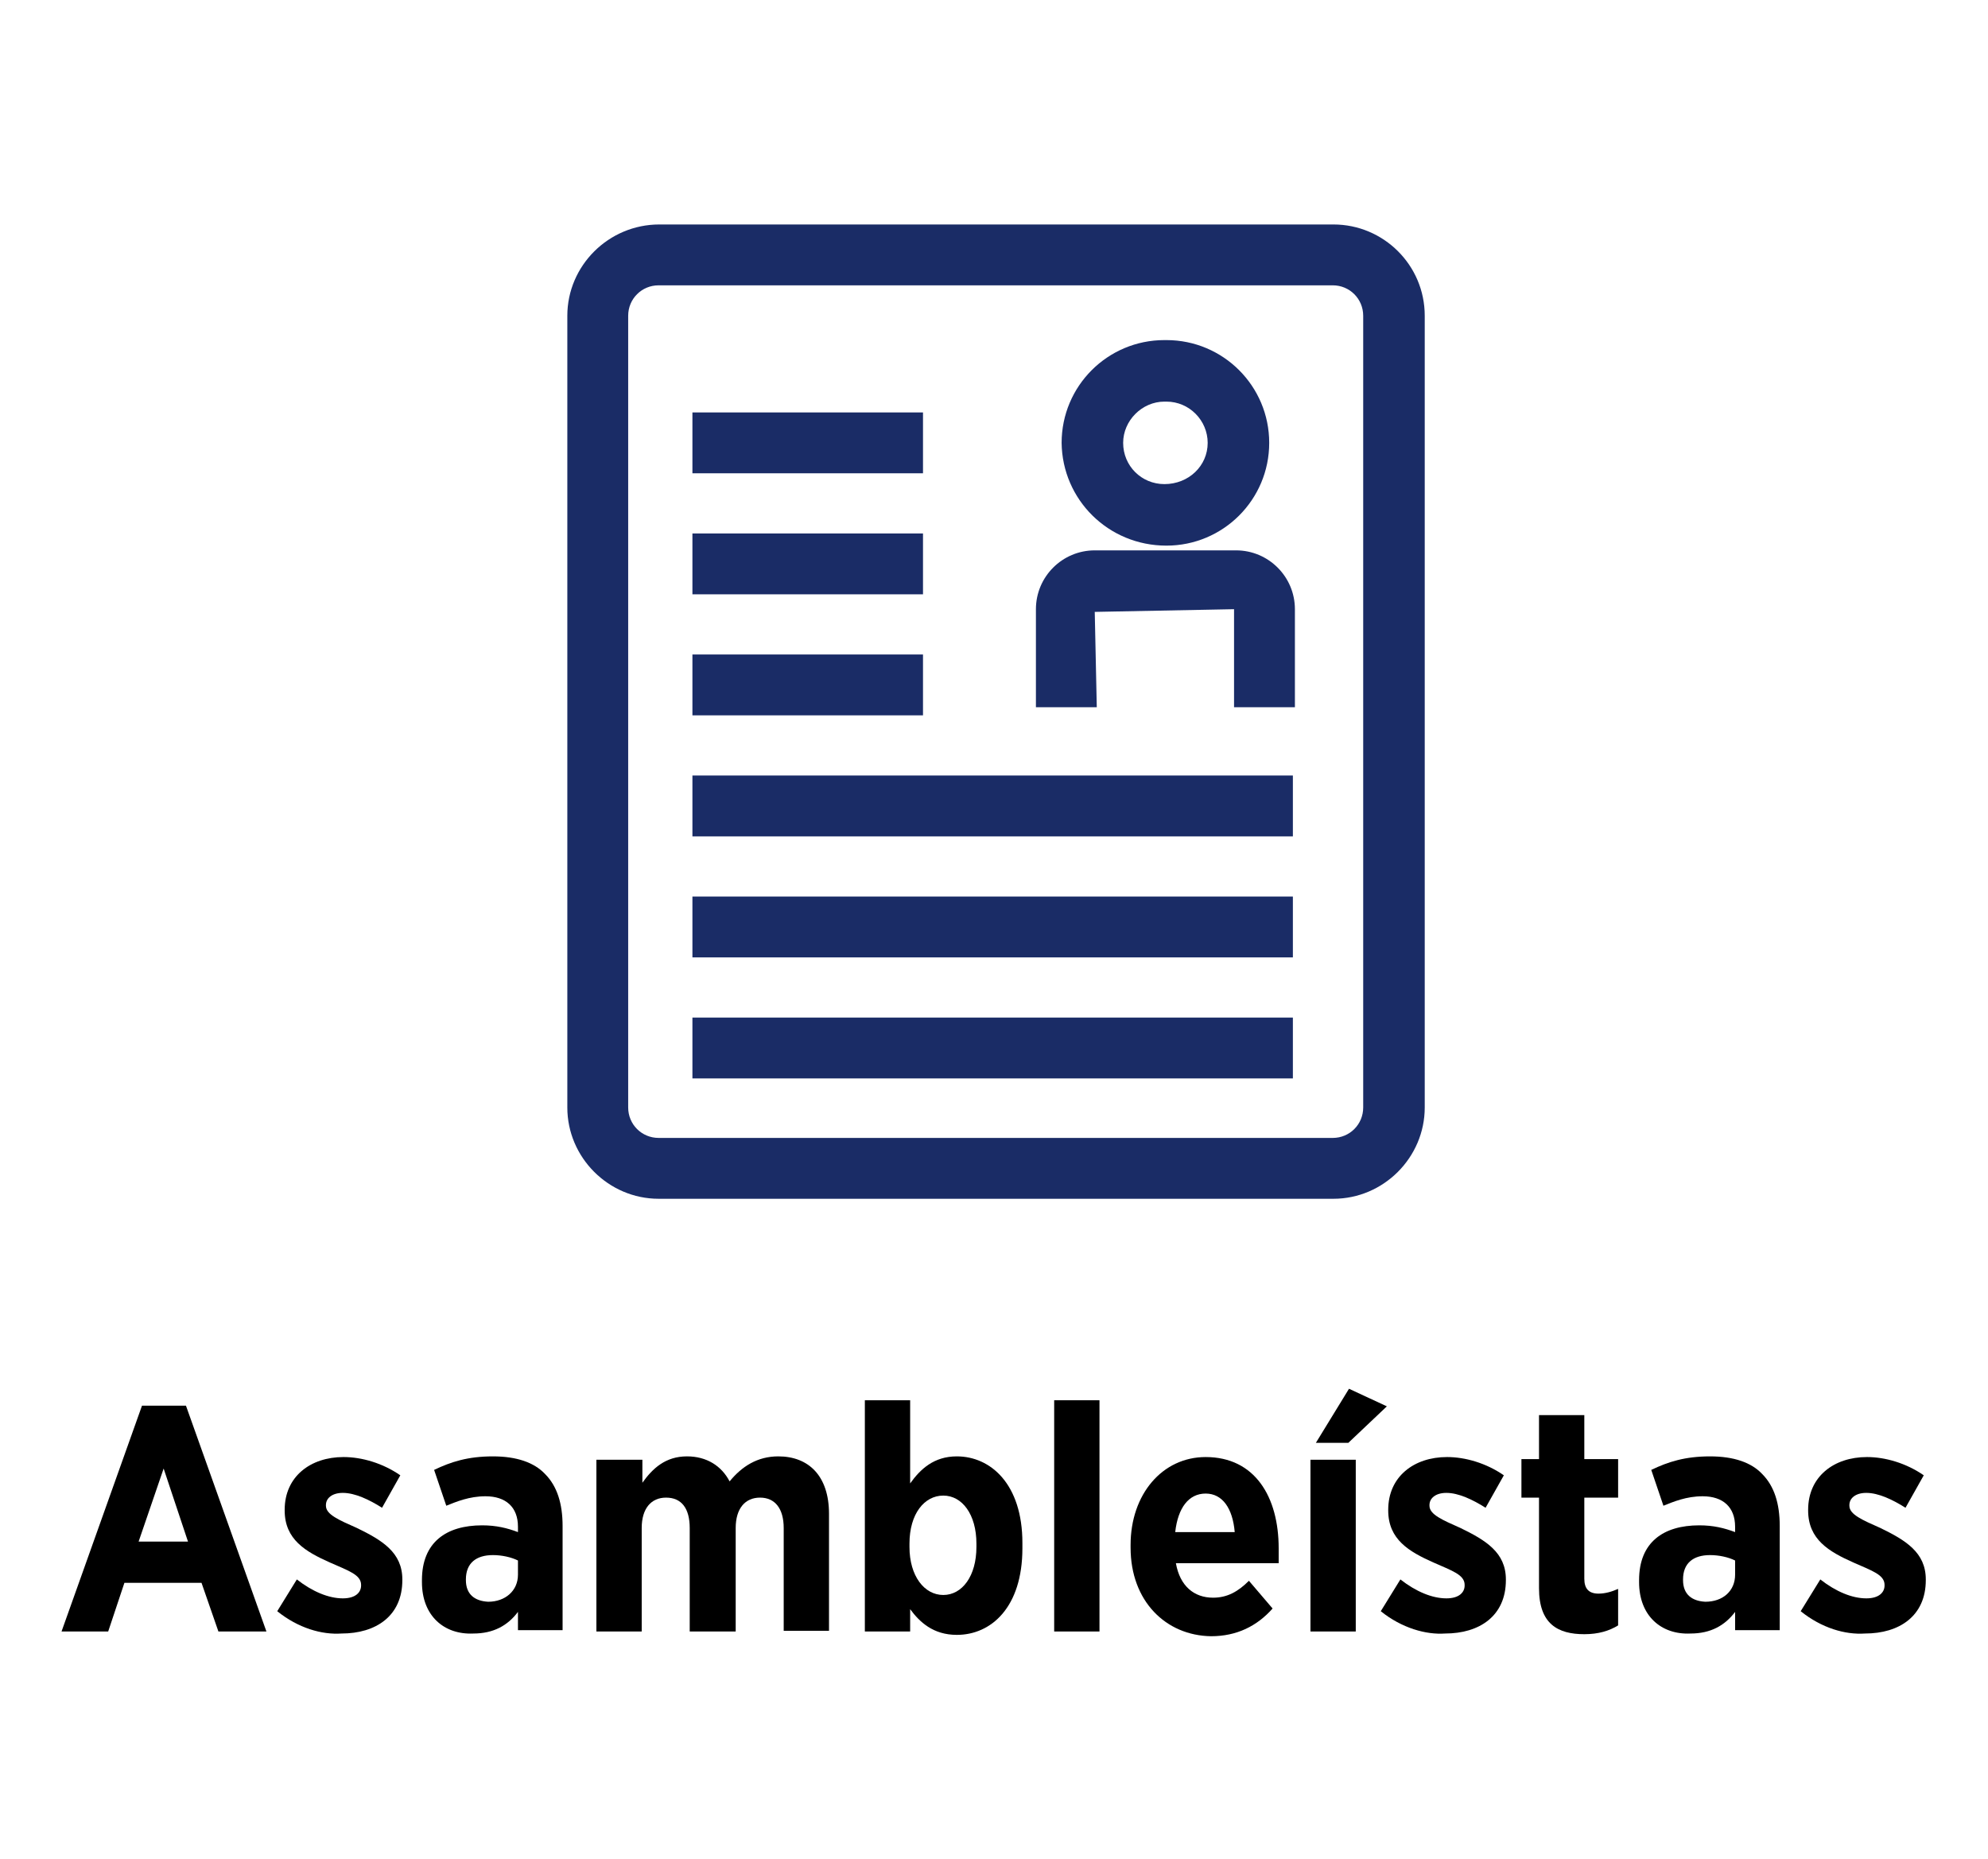 <?xml version="1.0" encoding="utf-8"?>
<!-- Generator: Adobe Illustrator 22.0.1, SVG Export Plug-In . SVG Version: 6.00 Build 0)  -->
<svg version="1.1" id="Capa_1" xmlns="http://www.w3.org/2000/svg" xmlns:xlink="http://www.w3.org/1999/xlink" x="0px" y="0px"
	 viewBox="0 0 294 275" style="enable-background:new 0 0 294 275;" xml:space="preserve">
<style type="text/css">
	.st1{fill:#1A2C66;}
	.st0{fill:#000000;}
</style>
<g>
	<g>
		<path class="st0" d="M21,207.9h6.5l11.9,33.4h-7.1l-2.5-7.2H18.4l-2.4,7.2H9.1L21,207.9z M27.8,228l-3.6-10.8L20.5,228H27.8z"/>
		<path class="st0" d="M41,238.3l2.9-4.7c2.3,1.8,4.7,2.8,6.8,2.8c1.9,0,2.7-0.9,2.7-1.9v-0.1c0-1.5-1.9-2.1-4.6-3.3
			c-3.6-1.6-6.7-3.4-6.7-7.7v-0.1c0-4.9,3.8-7.8,8.7-7.8c2.7,0,5.8,0.9,8.4,2.7l-2.7,4.8c-1.9-1.2-4-2.2-5.8-2.2
			c-1.6,0-2.5,0.8-2.5,1.8v0.1c0,1.3,1.9,2.1,4.6,3.3c3.7,1.8,6.7,3.6,6.7,7.6v0.1c0,5.3-3.9,7.9-9,7.9
			C47.6,241.8,44.1,240.8,41,238.3z"/>
		<path class="st0" d="M62.4,234v-0.3c0-5.6,3.6-8.1,8.9-8.1c2.1,0,3.7,0.4,5.3,1v-0.8c0-2.9-1.8-4.5-4.8-4.5
			c-2.4,0-4.3,0.8-5.8,1.4l-1.8-5.3c2.5-1.2,5-2,8.7-2c3.5,0,6.1,0.9,7.7,2.6c1.8,1.8,2.6,4.4,2.6,7.7v15.4h-6.6v-2.7
			c-1.5,2-3.6,3.2-6.6,3.2C65.7,241.8,62.4,239,62.4,234z M76.6,232.9v-2.1c-1-0.5-2.4-0.8-3.7-0.8c-2.5,0-4,1.2-4,3.6v0.1
			c0,2.1,1.3,3.1,3.3,3.2C74.7,236.9,76.6,235.3,76.6,232.9z"/>
		<path class="st0" d="M88.2,215.9H95v3.4c1.5-2.1,3.4-3.9,6.6-3.9c2.9,0,5.1,1.4,6.3,3.7c1.8-2.2,4.1-3.7,7.2-3.7
			c4.5,0,7.5,2.9,7.5,8.5v17.3h-6.7V226c0-2.9-1.3-4.5-3.5-4.5s-3.6,1.6-3.6,4.5v15.3H102V226c0-2.9-1.2-4.5-3.5-4.5
			c-2.2,0-3.6,1.6-3.6,4.5v15.3h-6.7C88.2,241.3,88.2,215.9,88.2,215.9z"/>
		<path class="st0" d="M134.6,238v3.3h-6.7v-34.2h6.7v12.3c1.5-2.1,3.5-4,6.9-4c5,0,9.7,4.1,9.7,12.8v0.8c0,8.7-4.6,12.8-9.7,12.8
			C138,241.8,136,239.9,134.6,238z M144.4,228.8v-0.5c0-4.3-2.1-7.1-4.9-7.1s-5,2.7-5,7.1v0.5c0,4.3,2.2,7.1,5,7.1
			S144.4,233.1,144.4,228.8z"/>
		<path class="st0" d="M155.9,207.1h6.7v34.2h-6.7V207.1z"/>
		<path class="st0" d="M167.2,228.9v-0.4c0-7.5,4.7-13,11.1-13c7.3,0,10.8,5.9,10.8,13.5c0,0.4,0,1.2,0,2.2h-15.2
			c0.6,3.4,2.7,5.1,5.5,5.1c2.1,0,3.7-0.9,5.3-2.5l3.5,4.1c-2.3,2.6-5.3,4.1-9.1,4.1C172.4,241.9,167.2,236.8,167.2,228.9z
			 M182.6,226.6c-0.3-3.5-1.8-5.7-4.3-5.7s-4.1,2.1-4.5,5.7H182.6z"/>
		<path class="st0" d="M193.8,215.9h6.7v25.4h-6.7V215.9z M199.5,205.4l5.6,2.6l-5.7,5.4h-4.8L199.5,205.4z"/>
		<path class="st0" d="M204.2,238.3l2.9-4.7c2.3,1.8,4.7,2.8,6.8,2.8c1.9,0,2.7-0.9,2.7-1.9v-0.1c0-1.5-1.9-2.1-4.6-3.3
			c-3.6-1.6-6.7-3.4-6.7-7.7v-0.1c0-4.9,3.8-7.8,8.7-7.8c2.7,0,5.8,0.9,8.4,2.7l-2.7,4.8c-1.9-1.2-4-2.2-5.8-2.2
			c-1.6,0-2.5,0.8-2.5,1.8v0.1c0,1.3,1.9,2.1,4.6,3.3c3.7,1.8,6.7,3.6,6.7,7.6v0.1c0,5.3-3.9,7.9-9,7.9
			C210.9,241.8,207.3,240.8,204.2,238.3z"/>
		<path class="st0" d="M227.6,234.9v-13.4H225v-5.7h2.6v-6.5h6.7v6.5h5v5.7h-5v12c0,1.5,0.7,2.2,2.1,2.2c1,0,2-0.3,2.9-0.7v5.4
			c-1.3,0.8-2.9,1.3-5,1.3C230.4,241.7,227.6,240.2,227.6,234.9z"/>
		<path class="st0" d="M242.4,234v-0.3c0-5.6,3.6-8.1,8.9-8.1c2.1,0,3.7,0.4,5.3,1v-0.8c0-2.9-1.8-4.5-4.8-4.5
			c-2.4,0-4.3,0.8-5.8,1.4l-1.8-5.3c2.5-1.2,5-2,8.7-2c3.5,0,6.1,0.9,7.7,2.6c1.8,1.8,2.6,4.4,2.6,7.7v15.4h-6.6v-2.7
			c-1.5,2-3.6,3.2-6.6,3.2C245.7,241.8,242.4,239,242.4,234z M256.6,232.9v-2.1c-1-0.5-2.4-0.8-3.7-0.8c-2.5,0-4,1.2-4,3.6v0.1
			c0,2.1,1.3,3.1,3.3,3.2C254.8,236.9,256.6,235.3,256.6,232.9z"/>
		<path class="st0" d="M266.3,238.3l2.9-4.7c2.3,1.8,4.7,2.8,6.8,2.8c1.9,0,2.7-0.9,2.7-1.9v-0.1c0-1.5-1.9-2.1-4.6-3.3
			c-3.6-1.6-6.7-3.4-6.7-7.7v-0.1c0-4.9,3.8-7.8,8.7-7.8c2.7,0,5.8,0.9,8.4,2.7l-2.7,4.8c-1.9-1.2-4-2.2-5.8-2.2
			c-1.6,0-2.5,0.8-2.5,1.8v0.1c0,1.3,1.9,2.1,4.6,3.3c3.7,1.8,6.7,3.6,6.7,7.6v0.1c0,5.3-3.9,7.9-9,7.9
			C272.9,241.8,269.4,240.8,266.3,238.3z"/>
	</g>
	<g>
		<path class="st1" d="M97.4,177.3h99.8c7.4,0,13.5-6.1,13.5-13.5V46.7c0-7.5-6.1-13.5-13.5-13.5H97.5c-7.5,0-13.6,6.1-13.6,13.5
			v117.1C83.9,171.2,90,177.3,97.4,177.3z M92.9,46.7c0-2.5,2-4.5,4.5-4.5h99.7c2.5,0,4.5,2,4.5,4.5v117.1c0,2.5-2,4.5-4.5,4.5H97.4
			c-2.5,0-4.5-2-4.5-4.5V46.7z"/>
		<path class="st1" d="M172.5,80.7c8.4,0,15.2-6.8,15.2-15.2s-6.8-15.2-15.2-15.2h-0.3c-8.4,0-15.2,6.8-15.2,15.2
			C157.1,73.9,163.9,80.7,172.5,80.7z M172.2,59.4h0.3c3.4,0,6.1,2.8,6.1,6.1c0,3.4-2.8,6.1-6.4,6.1c-3.4,0-6.1-2.7-6.1-6.1
			C166.1,62.2,168.9,59.4,172.2,59.4z"/>
		<path class="st1" d="M161.9,90.5l20.6-0.4v14.5h9V90.1c0-4.8-3.9-8.7-8.7-8.7h-20.9c-4.8,0-8.7,3.9-8.7,8.7v14.5h9L161.9,90.5z"/>
		<rect x="102.4" y="114.7" class="st1" width="88.8" height="9"/>
		<rect x="102.4" y="132.6" class="st1" width="88.8" height="9"/>
		<rect x="102.4" y="150.5" class="st1" width="88.8" height="9"/>
		<rect x="102.4" y="61" class="st1" width="34.1" height="9"/>
		<rect x="102.4" y="78.9" class="st1" width="34.1" height="9"/>
		<rect x="102.4" y="96.8" class="st1" width="34.1" height="9"/>
	</g>
</g>
</svg>
